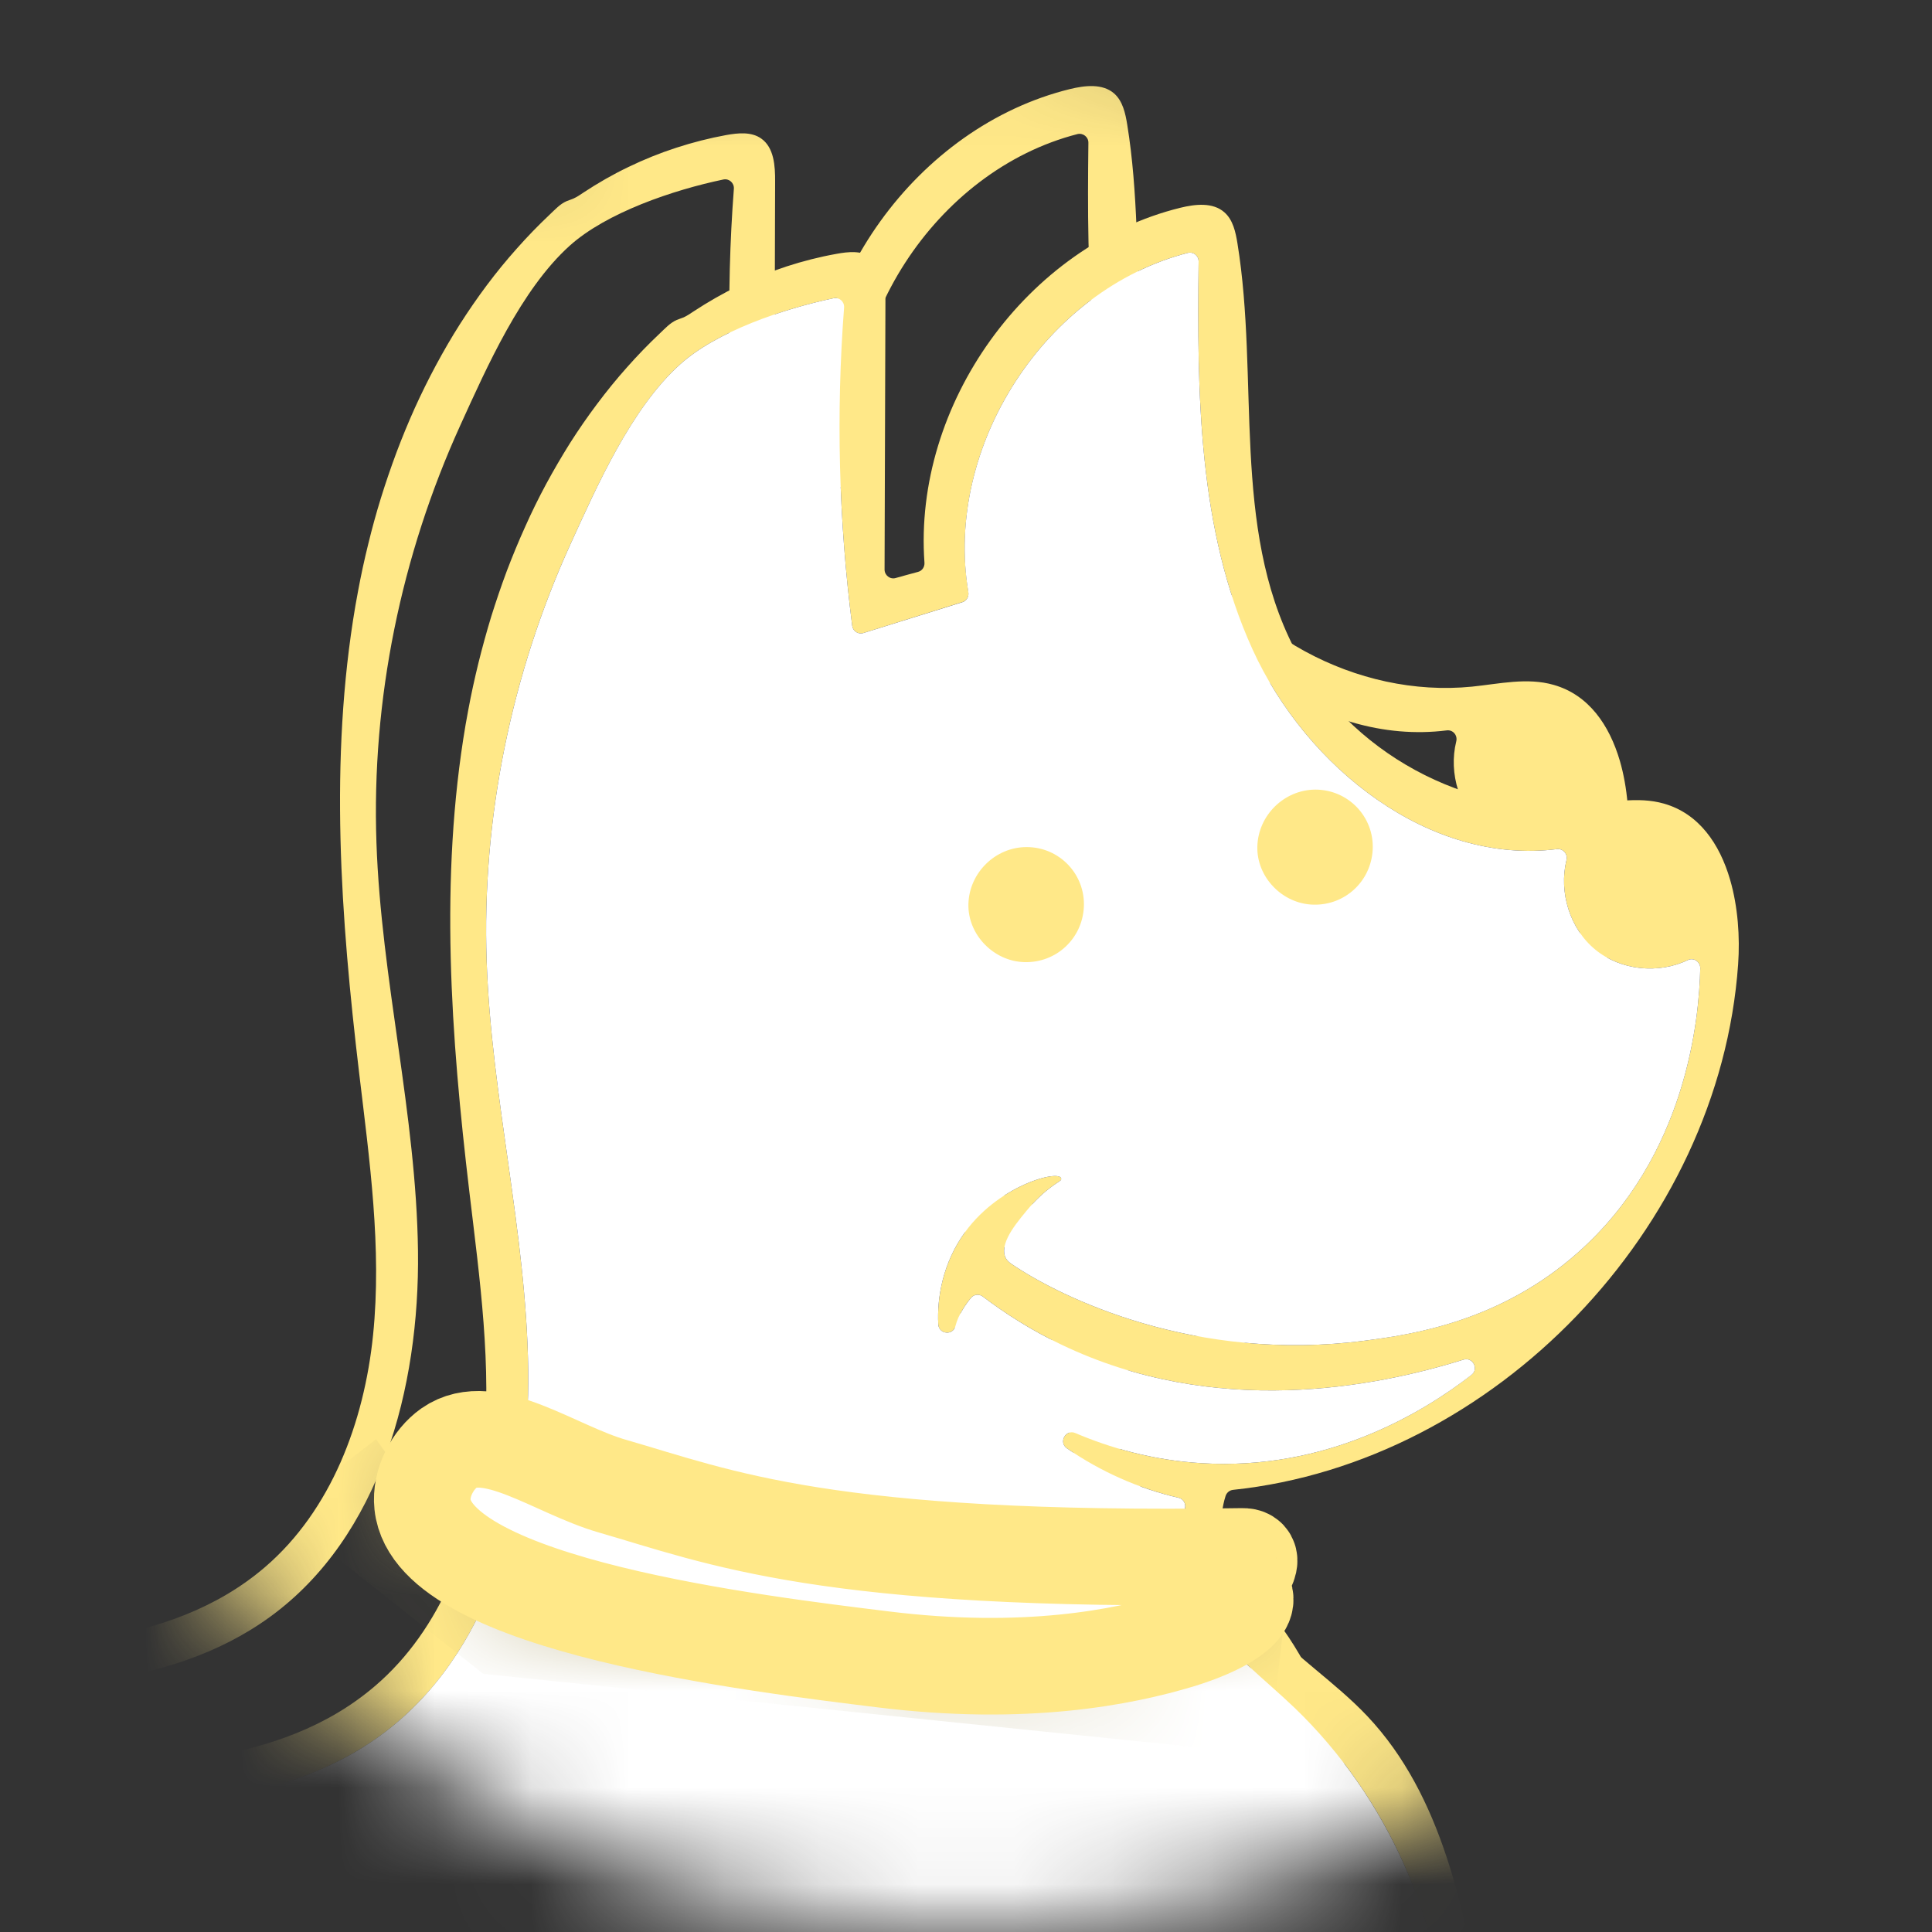 <svg width="20" height="20" viewBox="0 0 20 20" fill="none" xmlns="http://www.w3.org/2000/svg">
<rect x="0" y="0" width="20" height="20" fill="#333333" stroke="none"/>
<mask id="mask0_577_2954" style="mask-type:alpha" maskUnits="userSpaceOnUse" x="0" y="0" width="20" height="20">
<circle cx="10" cy="10" r="10" fill="#D9D9D9"/>
</mask>
<g mask="url(#mask0_577_2954)">
<path d="M17.91 9.107C17.802 8.735 17.587 8.422 17.225 8.319C16.952 8.241 16.662 8.309 16.38 8.337C15.188 8.457 13.954 7.785 13.4 6.715C12.747 5.453 13.038 3.923 12.81 2.519C12.791 2.402 12.764 2.276 12.675 2.198C12.555 2.092 12.373 2.113 12.218 2.151C10.631 2.542 9.452 4.186 9.57 5.825C9.573 5.869 9.546 5.909 9.504 5.92C9.426 5.941 9.348 5.962 9.271 5.984C9.213 6 9.157 5.955 9.157 5.896C9.16 4.967 9.163 4.038 9.166 3.11C9.166 2.947 9.154 2.757 9.022 2.664C8.919 2.592 8.782 2.605 8.659 2.628C8.485 2.659 8.312 2.703 8.143 2.758C7.973 2.814 7.807 2.88 7.646 2.958C7.486 3.036 7.33 3.125 7.181 3.223C7.147 3.245 7.115 3.268 7.078 3.285C7.054 3.295 7.029 3.302 7.006 3.312C6.938 3.341 6.885 3.4 6.832 3.45C6.713 3.562 6.599 3.68 6.491 3.802C6.382 3.924 6.279 4.051 6.181 4.182C6.083 4.312 5.99 4.447 5.902 4.585C5.815 4.724 5.732 4.866 5.654 5.01C5.576 5.155 5.503 5.303 5.436 5.454C5.368 5.604 5.305 5.757 5.246 5.912C5.188 6.067 5.135 6.224 5.085 6.383C5.037 6.541 4.993 6.701 4.953 6.862C4.914 7.022 4.878 7.184 4.848 7.347C4.838 7.398 4.829 7.449 4.82 7.501C4.548 9.096 4.668 10.731 4.859 12.339C4.966 13.239 5.095 14.147 5.003 15.049C4.911 15.951 4.57 16.865 3.884 17.452C2.886 18.308 1.444 18.289 0.135 18.317C-3.015 18.385 -6.153 18.983 -9.11 20.078C-9.942 20.386 -10.774 20.742 -11.447 21.323C-11.628 21.479 -11.804 21.666 -11.848 21.902C-11.944 22.424 -11.377 22.807 -10.886 22.999C-9.165 23.671 -7.313 23.922 -5.475 24.106C-1.302 24.523 2.903 24.617 7.09 24.389C9.326 24.266 11.578 24.048 13.714 23.37C14.393 23.154 15.136 22.816 15.367 22.136C15.501 21.741 15.43 21.309 15.358 20.898C15.162 19.779 14.932 18.591 14.156 17.767C13.82 17.411 13.399 17.144 13.074 16.778C12.764 16.427 12.547 15.93 12.687 15.487C12.698 15.452 12.728 15.427 12.764 15.423C15.469 15.139 17.8 12.719 17.993 9.983C18.013 9.7 17.991 9.386 17.91 9.107ZM16.335 12.966C15.527 13.683 14.619 13.814 14.132 13.878C12.376 14.108 10.99 13.438 10.472 13.085C10.435 13.06 10.342 12.996 10.433 12.808C10.475 12.721 10.546 12.631 10.63 12.53C10.828 12.293 10.977 12.233 10.984 12.213C11.023 12.094 10.367 12.239 9.993 12.751C9.757 13.074 9.699 13.438 9.713 13.709C9.719 13.812 9.863 13.828 9.89 13.728C9.898 13.699 9.908 13.669 9.921 13.64C9.961 13.555 10.008 13.486 10.052 13.435C10.083 13.398 10.136 13.393 10.174 13.422C10.412 13.602 10.681 13.772 10.984 13.918C12.582 14.686 14.237 14.36 15.15 14.075C15.246 14.045 15.312 14.172 15.232 14.233C14.717 14.633 13.73 15.225 12.44 15.147C11.925 15.116 11.483 14.985 11.132 14.835C11.032 14.792 10.955 14.931 11.045 14.993C11.394 15.234 11.788 15.409 12.201 15.505C12.253 15.517 12.283 15.573 12.265 15.624C12.128 15.992 12.254 16.43 12.483 16.757C12.732 17.113 13.086 17.378 13.4 17.678C14.363 18.601 14.946 19.915 14.988 21.253C14.998 21.581 14.973 21.925 14.809 22.209C14.553 22.65 14.029 22.844 13.542 22.985C11.209 23.661 8.77 23.882 6.345 23.992C2.385 24.171 -1.588 24.06 -5.533 23.66C-7.337 23.477 -9.157 23.228 -10.843 22.558C-11.116 22.45 -11.433 22.249 -11.393 21.957C-11.37 21.787 -11.226 21.661 -11.088 21.56C-10.413 21.064 -9.632 20.737 -8.846 20.449C-5.979 19.399 -2.942 18.822 0.108 18.749C1.432 18.717 2.863 18.748 3.937 17.967C5.077 17.137 5.486 15.598 5.468 14.181C5.45 12.764 5.087 11.37 5.038 9.954C4.986 8.471 5.293 6.98 5.906 5.632C6.182 5.027 6.537 4.225 7.039 3.773C7.42 3.429 8.112 3.196 8.631 3.087C8.689 3.075 8.742 3.123 8.738 3.183C8.654 4.28 8.682 5.387 8.822 6.478C8.829 6.534 8.885 6.57 8.938 6.553C9.28 6.446 9.621 6.34 9.962 6.233C10.006 6.22 10.032 6.176 10.025 6.13C9.77 4.619 10.823 2.996 12.296 2.618C12.353 2.603 12.409 2.647 12.408 2.707C12.392 4.073 12.402 5.483 12.966 6.722C13.526 7.951 14.801 8.956 16.117 8.79C16.181 8.782 16.232 8.841 16.216 8.904C16.135 9.236 16.251 9.615 16.515 9.831C16.779 10.047 17.169 10.085 17.474 9.938C17.534 9.91 17.602 9.957 17.601 10.023C17.59 10.545 17.461 11.967 16.335 12.966Z" fill="#FFE888"/>
<path d="M16.769 7.877C16.66 7.505 16.446 7.193 16.084 7.09C15.811 7.011 15.521 7.079 15.239 7.108C14.046 7.227 12.813 6.556 12.259 5.485C11.606 4.224 11.897 2.694 11.669 1.29C11.65 1.173 11.623 1.047 11.534 0.968C11.414 0.863 11.232 0.884 11.076 0.922C9.49 1.312 8.311 2.957 8.428 4.596C8.432 4.639 8.405 4.679 8.362 4.691C8.285 4.712 8.207 4.733 8.129 4.754C8.072 4.77 8.015 4.726 8.016 4.666C8.019 3.737 8.021 2.809 8.024 1.88C8.025 1.717 8.013 1.528 7.88 1.434C7.778 1.362 7.641 1.376 7.518 1.398C7.343 1.43 7.171 1.474 7.002 1.529C6.832 1.584 6.666 1.651 6.505 1.729C6.344 1.806 6.189 1.895 6.039 1.994C6.006 2.016 5.973 2.039 5.937 2.055C5.913 2.066 5.888 2.073 5.864 2.083C5.797 2.112 5.744 2.171 5.691 2.221C5.572 2.333 5.458 2.451 5.35 2.573C5.241 2.695 5.138 2.821 5.04 2.952C4.942 3.083 4.849 3.218 4.761 3.356C4.673 3.494 4.591 3.636 4.513 3.781C4.435 3.926 4.362 4.074 4.294 4.224C4.226 4.375 4.163 4.528 4.105 4.682C4.047 4.838 3.993 4.995 3.944 5.153C3.895 5.311 3.851 5.471 3.812 5.632C3.772 5.793 3.737 5.955 3.707 6.117C3.697 6.169 3.688 6.22 3.679 6.271C3.407 7.866 3.527 9.502 3.718 11.109C3.825 12.01 3.954 12.918 3.862 13.82C3.77 14.722 3.428 15.635 2.743 16.223C1.745 17.078 0.303 17.06 -1.006 17.088C-4.156 17.156 -7.294 17.753 -10.252 18.849C-11.083 19.157 -11.915 19.513 -12.588 20.093C-12.769 20.25 -12.945 20.436 -12.989 20.673C-13.086 21.195 -12.519 21.578 -12.027 21.769C-10.306 22.442 -8.454 22.693 -6.617 22.876C-2.444 23.293 1.761 23.388 5.949 23.159C8.185 23.037 10.436 22.819 12.572 22.14C13.252 21.925 13.995 21.586 14.226 20.907C14.36 20.512 14.289 20.079 14.217 19.669C14.021 18.55 13.791 17.362 13.015 16.538C12.679 16.182 12.258 15.915 11.933 15.548C11.622 15.197 11.406 14.7 11.546 14.257C11.557 14.223 11.587 14.197 11.623 14.194C14.327 13.909 16.659 11.489 16.852 8.754C16.872 8.47 16.85 8.157 16.769 7.877ZM15.194 11.737C14.386 12.454 13.478 12.585 12.99 12.649C11.235 12.878 9.849 12.208 9.331 11.856C9.294 11.831 9.2 11.766 9.292 11.578C9.334 11.492 9.405 11.402 9.488 11.301C9.686 11.063 9.836 11.003 9.843 10.984C9.882 10.865 9.226 11.01 8.852 11.521C8.616 11.844 8.558 12.208 8.572 12.479C8.578 12.583 8.722 12.598 8.749 12.499C8.757 12.469 8.767 12.44 8.78 12.411C8.82 12.325 8.867 12.257 8.911 12.205C8.942 12.169 8.995 12.164 9.033 12.193C9.271 12.373 9.539 12.543 9.843 12.688C11.441 13.457 13.096 13.131 14.009 12.845C14.105 12.815 14.17 12.942 14.09 13.004C13.576 13.403 12.589 13.996 11.298 13.918C10.783 13.886 10.342 13.755 9.991 13.605C9.891 13.562 9.814 13.701 9.904 13.763C10.253 14.004 10.647 14.18 11.06 14.275C11.112 14.287 11.142 14.344 11.123 14.394C10.987 14.763 11.113 15.2 11.342 15.527C11.591 15.884 11.945 16.148 12.258 16.448C13.221 17.372 13.804 18.685 13.847 20.023C13.857 20.352 13.832 20.696 13.668 20.979C13.412 21.421 12.888 21.614 12.401 21.756C10.068 22.431 7.629 22.653 5.204 22.763C1.244 22.942 -2.73 22.831 -6.674 22.431C-8.478 22.248 -10.298 21.999 -11.985 21.328C-12.257 21.22 -12.574 21.02 -12.534 20.728C-12.511 20.557 -12.367 20.432 -12.229 20.331C-11.554 19.835 -10.773 19.507 -9.987 19.22C-7.12 18.17 -4.083 17.593 -1.033 17.519C0.291 17.488 1.722 17.518 2.795 16.738C3.936 15.908 4.345 14.368 4.327 12.951C4.309 11.534 3.946 10.141 3.897 8.725C3.845 7.242 4.152 5.751 4.765 4.403C5.041 3.797 5.395 2.996 5.897 2.544C6.279 2.2 6.971 1.966 7.489 1.858C7.548 1.846 7.601 1.894 7.597 1.954C7.513 3.051 7.541 4.157 7.681 5.249C7.688 5.305 7.743 5.34 7.797 5.324C8.139 5.217 8.48 5.11 8.821 5.004C8.865 4.991 8.891 4.946 8.883 4.901C8.628 3.389 9.682 1.766 11.154 1.388C11.212 1.374 11.268 1.418 11.267 1.478C11.251 2.844 11.261 4.254 11.825 5.493C12.385 6.721 13.66 7.726 14.976 7.561C15.04 7.552 15.091 7.611 15.075 7.675C14.993 8.006 15.11 8.385 15.374 8.602C15.638 8.818 16.028 8.856 16.333 8.709C16.393 8.68 16.461 8.727 16.46 8.793C16.449 9.316 16.32 10.738 15.194 11.737Z" fill="#FFE888"/>
<path d="M17.601 10.023C17.59 10.545 17.461 11.968 16.335 12.966C15.527 13.683 14.619 13.815 14.132 13.878C12.376 14.108 10.99 13.438 10.472 13.085C10.435 13.06 10.342 12.996 10.433 12.808C10.475 12.721 10.546 12.631 10.63 12.53C10.828 12.293 10.977 12.233 10.984 12.213C11.023 12.094 10.367 12.239 9.993 12.751C9.757 13.074 9.699 13.438 9.713 13.709C9.719 13.812 9.863 13.828 9.89 13.729C9.898 13.699 9.908 13.669 9.921 13.64C9.961 13.555 10.008 13.487 10.052 13.435C10.083 13.398 10.136 13.393 10.174 13.422C10.412 13.602 10.68 13.772 10.984 13.918C12.582 14.686 14.237 14.36 15.15 14.075C15.246 14.045 15.312 14.172 15.232 14.234C14.717 14.633 13.73 15.225 12.44 15.147C11.925 15.116 11.483 14.985 11.132 14.835C11.032 14.792 10.955 14.931 11.045 14.993C11.394 15.234 11.788 15.41 12.201 15.505C12.253 15.517 12.283 15.573 12.264 15.624C12.128 15.992 12.254 16.43 12.483 16.757C12.732 17.113 13.086 17.378 13.4 17.678C14.362 18.601 14.945 19.915 14.988 21.253C14.998 21.581 14.973 21.925 14.809 22.209C14.553 22.65 14.029 22.844 13.542 22.985C11.209 23.661 8.77 23.882 6.345 23.992C2.385 24.171 -1.589 24.06 -5.533 23.66C-7.337 23.477 -9.157 23.228 -10.844 22.558C-11.116 22.45 -11.433 22.249 -11.393 21.957C-11.37 21.787 -11.226 21.662 -11.088 21.56C-10.413 21.064 -9.632 20.737 -8.846 20.449C-5.979 19.399 -2.942 18.822 0.108 18.749C1.432 18.717 2.863 18.748 3.936 17.967C5.077 17.137 5.486 15.598 5.468 14.181C5.45 12.764 5.087 11.37 5.038 9.954C4.986 8.471 5.293 6.98 5.906 5.632C6.182 5.027 6.536 4.225 7.039 3.773C7.42 3.429 8.112 3.196 8.63 3.087C8.689 3.075 8.742 3.123 8.738 3.183C8.654 4.28 8.682 5.387 8.822 6.478C8.829 6.534 8.885 6.57 8.938 6.553C9.28 6.446 9.621 6.34 9.962 6.234C10.006 6.22 10.032 6.176 10.024 6.13C9.77 4.619 10.823 2.996 12.296 2.618C12.353 2.603 12.409 2.647 12.408 2.707C12.392 4.073 12.402 5.483 12.966 6.722C13.526 7.951 14.801 8.956 16.117 8.79C16.181 8.782 16.232 8.841 16.216 8.904C16.135 9.236 16.251 9.615 16.515 9.831C16.779 10.047 17.169 10.085 17.474 9.938C17.534 9.91 17.602 9.957 17.601 10.023Z" fill="white"/>
<path d="M10.625 8.769C10.304 8.77 10.034 9.034 10.025 9.357C10.016 9.673 10.285 9.953 10.607 9.96C10.933 9.968 11.202 9.719 11.22 9.392C11.238 9.052 10.967 8.767 10.625 8.769V8.769Z" fill="#FFE888"/>
<path d="M13.615 8.174C13.294 8.176 13.025 8.439 13.016 8.762C13.007 9.079 13.275 9.358 13.597 9.365C13.923 9.373 14.192 9.124 14.21 8.797C14.228 8.457 13.957 8.173 13.615 8.174Z" fill="#FFE888"/>
<path d="M4.649 14.989C4.48 15.108 4.35 15.35 4.374 15.575C4.483 16.621 7.858 17.019 9.135 17.177C10.617 17.361 11.634 17.152 12.204 16.981C12.648 16.847 12.941 16.593 12.873 16.376C12.831 16.245 13.061 16.109 12.861 16.112C8.545 16.178 7.443 15.702 6.341 15.385C5.746 15.214 5.07 14.693 4.649 14.989Z" fill="white"/>
<mask id="mask1_577_2954" style="mask-type:luminance" maskUnits="userSpaceOnUse" x="4" y="14" width="9" height="4">
<path d="M4.649 14.989C4.48 15.108 4.35 15.35 4.374 15.575C4.483 16.621 7.858 17.019 9.135 17.177C10.617 17.361 11.634 17.152 12.204 16.981C12.648 16.847 12.941 16.593 12.873 16.376C12.831 16.245 13.061 16.109 12.861 16.112C8.545 16.178 7.443 15.702 6.341 15.385C5.746 15.214 5.07 14.693 4.649 14.989Z" fill="white"/>
</mask>
<g mask="url(#mask1_577_2954)">
<path d="M3.893 14.899C4.076 15.164 4.381 15.539 4.845 15.874C5.44 16.304 5.983 16.438 6.853 16.654C7.564 16.83 8.104 16.89 9.174 17.011C9.852 17.087 10.086 17.09 10.197 17.09C10.662 17.091 11.256 17.091 11.928 16.892C12.12 16.835 12.368 16.747 12.755 16.693C12.987 16.661 13.18 16.655 13.305 16.654C13.305 16.654 13.148 18.16 13.109 18.16C13.069 18.16 5.003 17.328 5.003 17.328L3.154 15.861L3.469 15.226L3.893 14.899Z" fill="#AA9D66"/>
</g>
<path d="M4.649 14.989C4.48 15.108 4.35 15.35 4.374 15.575C4.483 16.621 7.858 17.019 9.135 17.177C10.617 17.361 11.634 17.152 12.204 16.981C12.648 16.847 13.01 16.634 12.853 16.476C12.757 16.378 13.061 16.109 12.861 16.112C8.545 16.178 7.443 15.702 6.341 15.385C5.746 15.214 5.07 14.693 4.649 14.989Z" stroke="#FFE888" stroke-miterlimit="10"/>
</g>
</svg>
